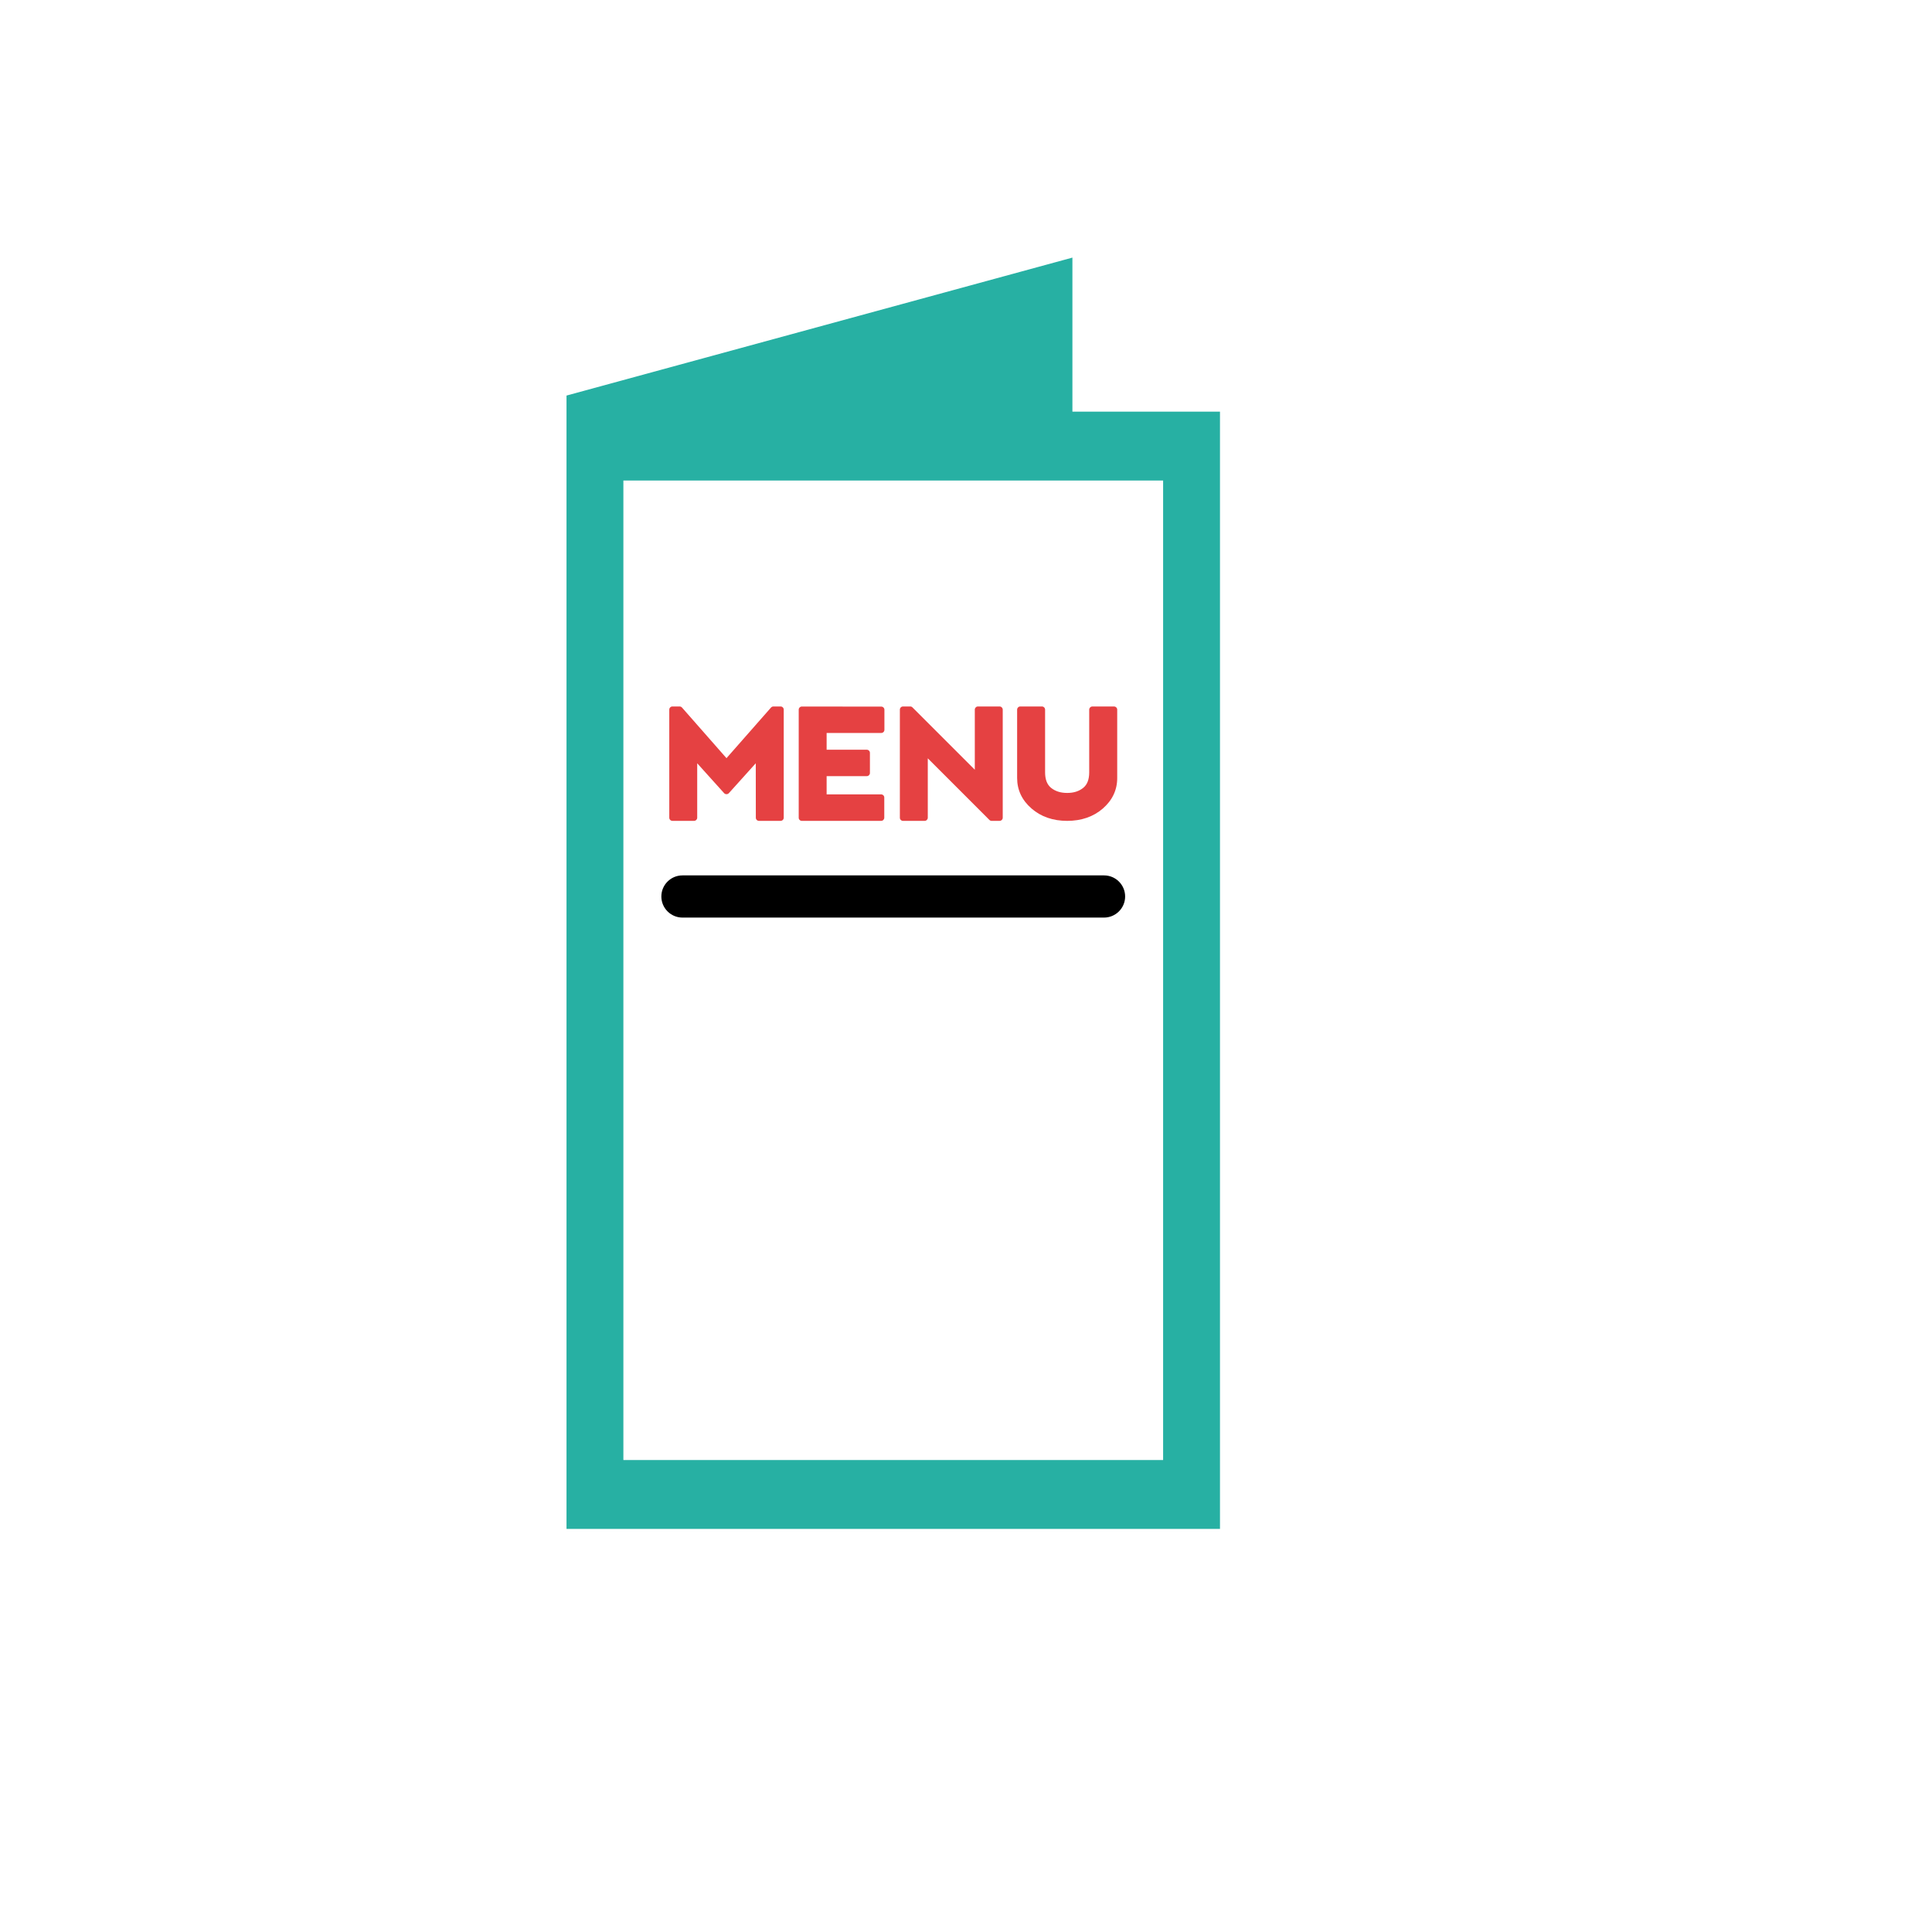 <?xml version="1.0" encoding="iso-8859-1"?>
<!-- Generator: Adobe Illustrator 16.0.0, SVG Export Plug-In . SVG Version: 6.00 Build 0)  -->
<!DOCTYPE svg PUBLIC "-//W3C//DTD SVG 1.1//EN" "http://www.w3.org/Graphics/SVG/1.1/DTD/svg11.dtd">
<svg version="1.1" id="Capa_1" xmlns="http://www.w3.org/2000/svg" xmlns:xlink="http://www.w3.org/1999/xlink" x="0px" y="0px"
	 width="250px" height="250px" viewBox="-100 -100 750 750" style="enable-background:new 0 0 493.514 493.514;"
	 xml:space="preserve">
<g>
	<g>
		<path fill="#27b0a3" d="M316.309,59.809V0L119.917,53.555v439.959h253.68V59.809H316.309z M141.996,466.78V86.546h209.523V466.78H141.996z"/>
		<path d="M328.583,239.829H164.925c-4.521,0-8.188,3.668-8.188,8.187c0,4.514,3.679,8.188,8.188,8.188h163.658
			c4.52,0,8.193-3.677,8.193-8.188C336.778,243.497,333.101,239.829,328.583,239.829z"/>
		<path fill="#e54142" d="M161.036,218.659h8.396c0.675,0,1.223-0.548,1.223-1.224v-21.127l10.452,11.605c0.463,0.511,1.358,0.511,1.822,0
			l10.459-11.613l0.022,21.135c0,0.676,0.544,1.224,1.228,1.224h8.383c0.683,0,1.224-0.548,1.224-1.224v-41.957
			c0-0.679-0.541-1.228-1.224-1.228h-2.789c-0.346,0-0.684,0.157-0.929,0.418l-17.284,19.651l-17.265-19.65
			c-0.233-0.261-0.572-0.418-0.929-0.418h-2.789c-0.676,0-1.224,0.548-1.224,1.228v41.956
			C159.813,218.111,160.361,218.659,161.036,218.659z"/>
		<path fill="#e54142" d="M211.278,218.659h30.77c0.684,0,1.228-0.548,1.228-1.224v-7.833c0-0.676-0.544-1.224-1.228-1.224h-21.151v-7.083h15.58
			c0.683,0,1.227-0.549,1.227-1.224v-7.811c0-0.676-0.544-1.224-1.227-1.224h-15.58v-6.5h21.209c0.675,0,1.224-0.552,1.224-1.228
			v-7.78c0-0.334-0.127-0.637-0.354-0.867c-0.227-0.234-0.541-0.36-0.862-0.36l-30.828-0.027c-0.675,0-1.224,0.552-1.224,1.228
			v41.925C210.054,218.111,210.594,218.659,211.278,218.659z"/>
		<path fill="#e54142" d="M250.549,218.659h8.397c0.676,0,1.22-0.548,1.22-1.224v-23.053l23.917,23.917c0.238,0.238,0.554,0.36,0.876,0.36h3.067
			c0.684,0,1.235-0.548,1.235-1.224v-41.957c0-0.679-0.555-1.228-1.235-1.228h-8.379c-0.689,0-1.229,0.548-1.229,1.228v23.327
			l-24.201-24.194c-0.222-0.234-0.534-0.36-0.863-0.36h-2.798c-0.677,0-1.227,0.548-1.227,1.228v41.956
			C249.323,218.111,249.864,218.659,250.549,218.659z"/>
		<path fill="#e54142" d="M300.463,213.883c3.655,3.176,8.312,4.776,13.822,4.776c5.493,0,10.145-1.6,13.812-4.768
			c3.704-3.212,5.604-7.198,5.604-11.841v-26.564c0-0.679-0.563-1.228-1.244-1.228h-8.396c-0.675,0-1.229,0.549-1.229,1.228v24.332
			c0,2.796-0.77,4.769-2.333,6.035c-1.647,1.319-3.684,1.964-6.215,1.964c-2.549,0-4.588-0.645-6.246-1.964
			c-1.563-1.274-2.333-3.247-2.333-6.042v-24.332c0-0.679-0.553-1.228-1.229-1.228h-8.396c-0.676,0-1.229,0.548-1.229,1.228v26.564
			C294.854,206.686,296.741,210.671,300.463,213.883z"/>
	</g>
</g>
<g>
</g>
<g>
</g>
<g>
</g>
<g>
</g>
<g>
</g>
<g>
</g>
<g>
</g>
<g>
</g>
<g>
</g>
<g>
</g>
<g>
</g>
<g>
</g>
<g>
</g>
<g>
</g>
<g>
</g>
</svg>
